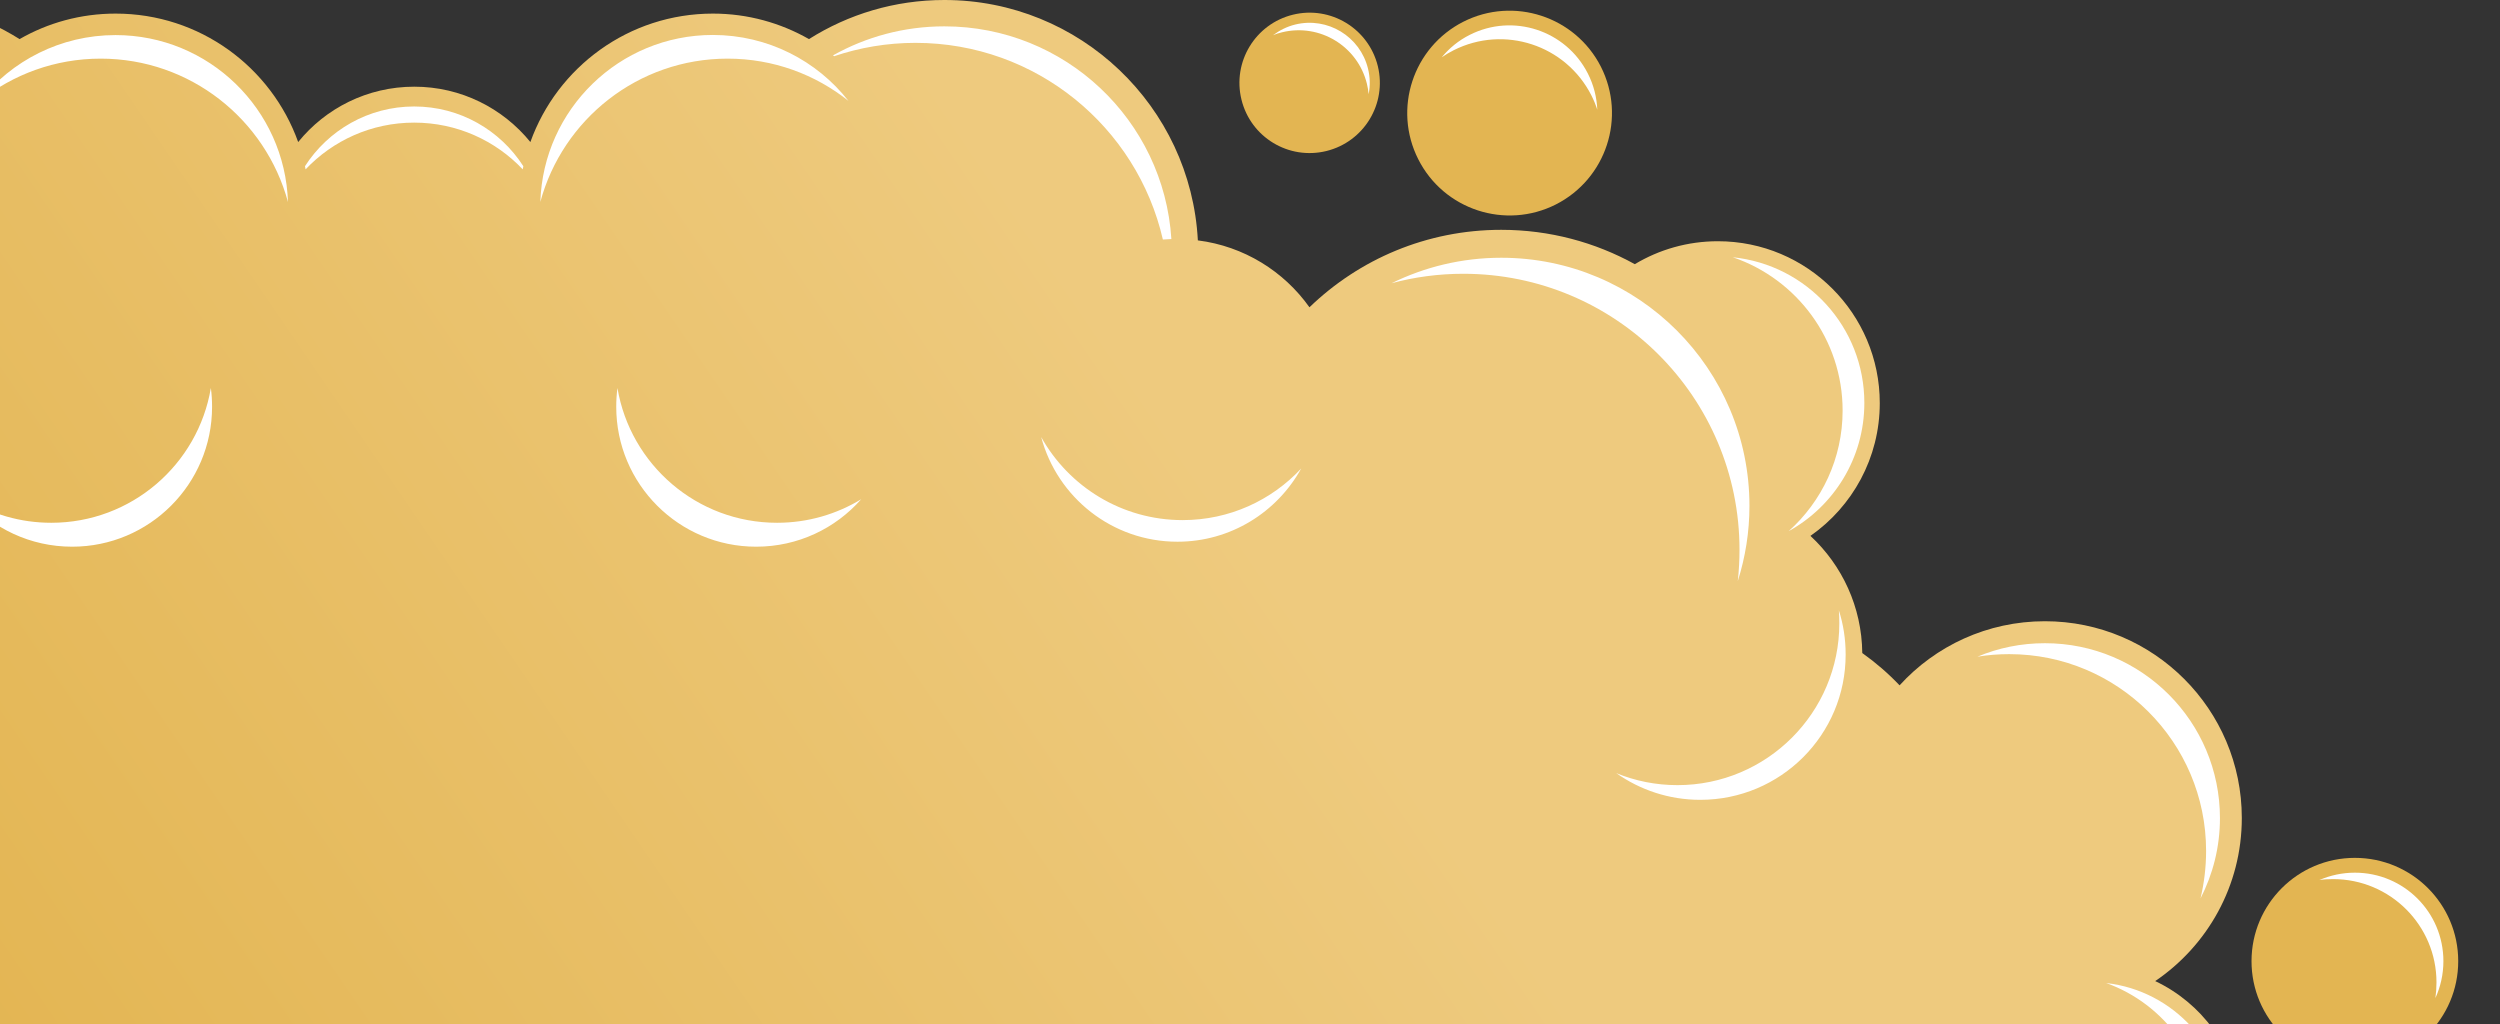 <svg width="332" height="136" viewBox="0 0 332 136" fill="none" xmlns="http://www.w3.org/2000/svg">
<rect x="0" y="0" width="332" height="136" fill="#333333" stroke="none"/>
<g clip-path="url(#clip0_4_603)">
<path fill-rule="evenodd" clip-rule="evenodd" d="M206.62 27.151C213.313 23.749 215.991 15.575 212.604 8.868C209.201 2.177 201.024 -0.5 194.331 2.886C187.638 6.288 184.96 14.462 188.347 21.153C191.734 27.86 199.927 30.537 206.62 27.151Z" fill="#E3B552"/>
<path fill-rule="evenodd" clip-rule="evenodd" d="M176.138 20.057C181.138 18.831 184.202 13.785 182.977 8.787C181.751 3.789 176.703 0.726 171.703 1.951C166.703 3.176 163.639 8.223 164.865 13.221C166.09 18.235 171.139 21.282 176.138 20.057Z" fill="#E3B552"/>
<path d="M312.727 141.365C320.307 141.365 326.452 135.222 326.452 127.644C326.452 120.066 320.307 113.924 312.727 113.924C305.147 113.924 299.002 120.066 299.002 127.644C299.002 135.222 305.147 141.365 312.727 141.365Z" fill="#E3B552"/>
<path fill-rule="evenodd" clip-rule="evenodd" d="M309.243 208H319.146C327 201.615 332 191.877 332 180.962C332 161.857 316.63 146.346 297.583 146.105C296.776 139.091 292.341 133.19 286.212 130.288C293.147 125.58 297.712 117.648 297.712 108.635C297.712 94.205 286.003 82.5 271.568 82.5C263.923 82.5 257.037 85.773 252.263 91.013C250.763 89.433 249.102 87.998 247.311 86.724C247.247 80.582 244.618 75.052 240.425 71.166C245.989 67.28 249.634 60.831 249.634 53.528C249.634 41.661 240.005 32.036 228.135 32.036C224.103 32.036 220.329 33.148 217.103 35.083C211.846 32.181 205.798 30.52 199.363 30.52C189.46 30.52 180.493 34.438 173.896 40.807C170.493 36.018 165.187 32.697 159.075 31.923C158.139 14.124 143.414 0 125.415 0C118.803 0 112.642 1.902 107.432 5.192C103.675 3.047 99.32 1.806 94.675 1.806C83.498 1.806 73.999 8.916 70.435 18.864C66.79 14.382 61.242 11.512 55.016 11.512C48.791 11.512 43.227 14.382 39.598 18.864C36.033 8.916 26.534 1.806 15.357 1.806C10.712 1.806 6.358 3.031 2.6 5.192C-2.642 1.902 -8.803 0 -15.415 0C-33.43 0 -48.139 14.124 -49.075 31.907C-55.187 32.681 -60.493 36.002 -63.896 40.791C-70.493 34.422 -79.476 30.504 -89.363 30.504C-95.798 30.504 -101.846 32.165 -107.103 35.067C-110.329 33.132 -114.103 32.02 -118.135 32.02C-130.005 32.02 -139.634 41.645 -139.634 53.511C-139.634 60.815 -135.989 67.264 -130.425 71.15C-134.618 75.035 -137.247 80.566 -137.311 86.708C-139.102 87.982 -140.763 89.417 -142.263 90.997C-147.037 85.773 -153.923 82.484 -161.568 82.484C-176.003 82.484 -187.712 94.189 -187.712 108.619C-187.712 117.632 -183.147 125.58 -176.212 130.272C-182.341 133.158 -186.776 139.075 -187.583 146.089C-206.63 146.346 -222 161.857 -222 180.962C-222 191.877 -216.984 201.615 -209.146 208H-199.243" fill="url(#paint0_linear_4_603)"/>
<path fill-rule="evenodd" clip-rule="evenodd" d="M292.97 113.005C292.97 98.559 281.261 86.87 266.826 86.87C265.391 86.87 263.972 86.982 262.601 87.208C265.359 86.047 268.391 85.418 271.568 85.418C284.406 85.418 294.809 95.818 294.809 108.651C294.809 112.489 293.873 116.116 292.228 119.309C292.712 117.277 292.97 115.165 292.97 113.005Z" fill="white"/>
<path fill-rule="evenodd" clip-rule="evenodd" d="M244.699 54.527C244.699 45.079 238.602 37.05 230.119 34.164C239.941 35.164 247.586 43.435 247.586 53.511C247.586 60.847 243.521 67.232 237.538 70.537C241.925 66.603 244.699 60.896 244.699 54.527Z" fill="white"/>
<path fill-rule="evenodd" clip-rule="evenodd" d="M154.43 31.81C150.994 16.848 137.592 5.691 121.577 5.691C117.803 5.691 114.158 6.32 110.771 7.465C110.723 7.416 110.674 7.384 110.626 7.352C114.996 4.901 120.045 3.499 125.415 3.499C141.447 3.499 154.559 15.978 155.559 31.746C155.172 31.762 154.801 31.778 154.43 31.81Z" fill="white"/>
<path fill-rule="evenodd" clip-rule="evenodd" d="M286.68 164.017C290.567 160.357 292.986 155.182 292.986 149.426C292.986 140.72 287.438 133.319 279.697 130.546C288.68 131.562 295.68 139.172 295.68 148.442C295.664 155.085 292.051 160.905 286.68 164.017Z" fill="white"/>
<path fill-rule="evenodd" clip-rule="evenodd" d="M225.796 106.217C221.635 106.217 217.781 104.895 214.636 102.67C217.136 103.702 219.893 104.266 222.764 104.266C234.635 104.266 244.263 94.641 244.263 82.774C244.263 82.194 244.247 81.63 244.199 81.049C244.795 82.903 245.102 84.87 245.102 86.918C245.118 97.575 236.473 106.217 225.796 106.217Z" fill="white"/>
<path fill-rule="evenodd" clip-rule="evenodd" d="M230.78 77.164C230.925 75.809 231.006 74.423 231.006 73.02C231.006 52.77 214.587 36.357 194.331 36.357C191.04 36.357 187.831 36.792 184.799 37.614C189.186 35.454 194.137 34.229 199.363 34.229C217.571 34.229 232.328 48.981 232.328 67.184C232.328 70.65 231.78 74.004 230.78 77.164Z" fill="white"/>
<path fill-rule="evenodd" clip-rule="evenodd" d="M156.365 71.94C147.688 71.94 140.398 66.039 138.269 58.042C141.946 64.62 148.978 69.07 157.059 69.07C163.268 69.07 168.864 66.442 172.8 62.218C169.59 68.022 163.429 71.94 156.365 71.94Z" fill="white"/>
<path fill-rule="evenodd" clip-rule="evenodd" d="M112.674 13.398C108.271 9.883 102.691 7.787 96.627 7.787C84.724 7.787 74.725 15.849 71.757 26.812C72.144 14.511 82.257 4.643 94.659 4.643C101.965 4.643 108.481 8.061 112.674 13.398Z" fill="white"/>
<path fill-rule="evenodd" clip-rule="evenodd" d="M100.417 72.601C90.159 72.601 81.837 64.281 81.837 54.027C81.837 53.189 81.885 52.351 81.998 51.528C83.708 61.686 92.546 69.425 103.191 69.425C107.287 69.425 111.11 68.28 114.368 66.297C110.965 70.166 105.981 72.601 100.417 72.601Z" fill="white"/>
<path fill-rule="evenodd" clip-rule="evenodd" d="M69.419 22.491C65.806 18.67 60.677 16.284 55 16.284C49.323 16.284 44.194 18.67 40.582 22.491C40.549 22.346 40.533 22.217 40.501 22.072C43.565 17.3 48.92 14.14 55 14.14C61.097 14.14 66.435 17.3 69.499 22.072C69.467 22.217 69.451 22.346 69.419 22.491Z" fill="white"/>
<path fill-rule="evenodd" clip-rule="evenodd" d="M13.373 7.787C7.309 7.787 1.729 9.883 -2.674 13.398C1.519 8.078 8.035 4.659 15.341 4.659C27.744 4.659 37.84 14.511 38.243 26.828C35.275 15.849 25.26 7.787 13.373 7.787Z" fill="white"/>
<path fill-rule="evenodd" clip-rule="evenodd" d="M9.583 72.601C4.019 72.601 -0.964 70.166 -4.367 66.297C-1.11 68.28 2.713 69.425 6.809 69.425C17.454 69.425 26.292 61.686 28.002 51.528C28.114 52.351 28.163 53.173 28.163 54.027C28.163 64.281 19.841 72.601 9.583 72.601Z" fill="white"/>
<path fill-rule="evenodd" clip-rule="evenodd" d="M323.565 130.466C323.565 122.888 317.42 116.745 309.84 116.745C309.211 116.745 308.598 116.777 308.001 116.874C309.453 116.245 311.05 115.891 312.727 115.891C319.227 115.891 324.484 121.147 324.484 127.644C324.484 129.401 324.097 131.062 323.42 132.545C323.517 131.868 323.565 131.175 323.565 130.466Z" fill="white"/>
<path fill-rule="evenodd" clip-rule="evenodd" d="M211.33 12.656C207.927 5.965 199.75 3.289 193.04 6.675C192.492 6.949 191.96 7.271 191.46 7.61C192.46 6.401 193.702 5.369 195.186 4.627C200.927 1.725 207.943 4.015 210.862 9.754C211.652 11.302 212.056 12.947 212.12 14.575C211.91 13.914 211.652 13.285 211.33 12.656Z" fill="white"/>
<path fill-rule="evenodd" clip-rule="evenodd" d="M181.525 11.125C180.299 6.127 175.251 3.063 170.251 4.289C169.832 4.385 169.445 4.514 169.058 4.676C169.913 4.031 170.896 3.531 172.009 3.257C176.299 2.209 180.622 4.837 181.67 9.109C181.96 10.27 181.976 11.415 181.751 12.511C181.718 12.06 181.638 11.592 181.525 11.125Z" fill="white"/>
</g>
<defs>
<linearGradient id="paint0_linear_4_603" x1="-5.157" y1="139.91" x2="143.61" y2="38.253" gradientUnits="userSpaceOnUse">
<stop stop-color="#E3B552"/>
<stop offset="1" stop-color="#EECA7E"/>
</linearGradient>
<clipPath id="clip0_4_603">
<rect width="554" height="208" fill="white" transform="translate(-222)"/>
</clipPath>
</defs>
</svg>
